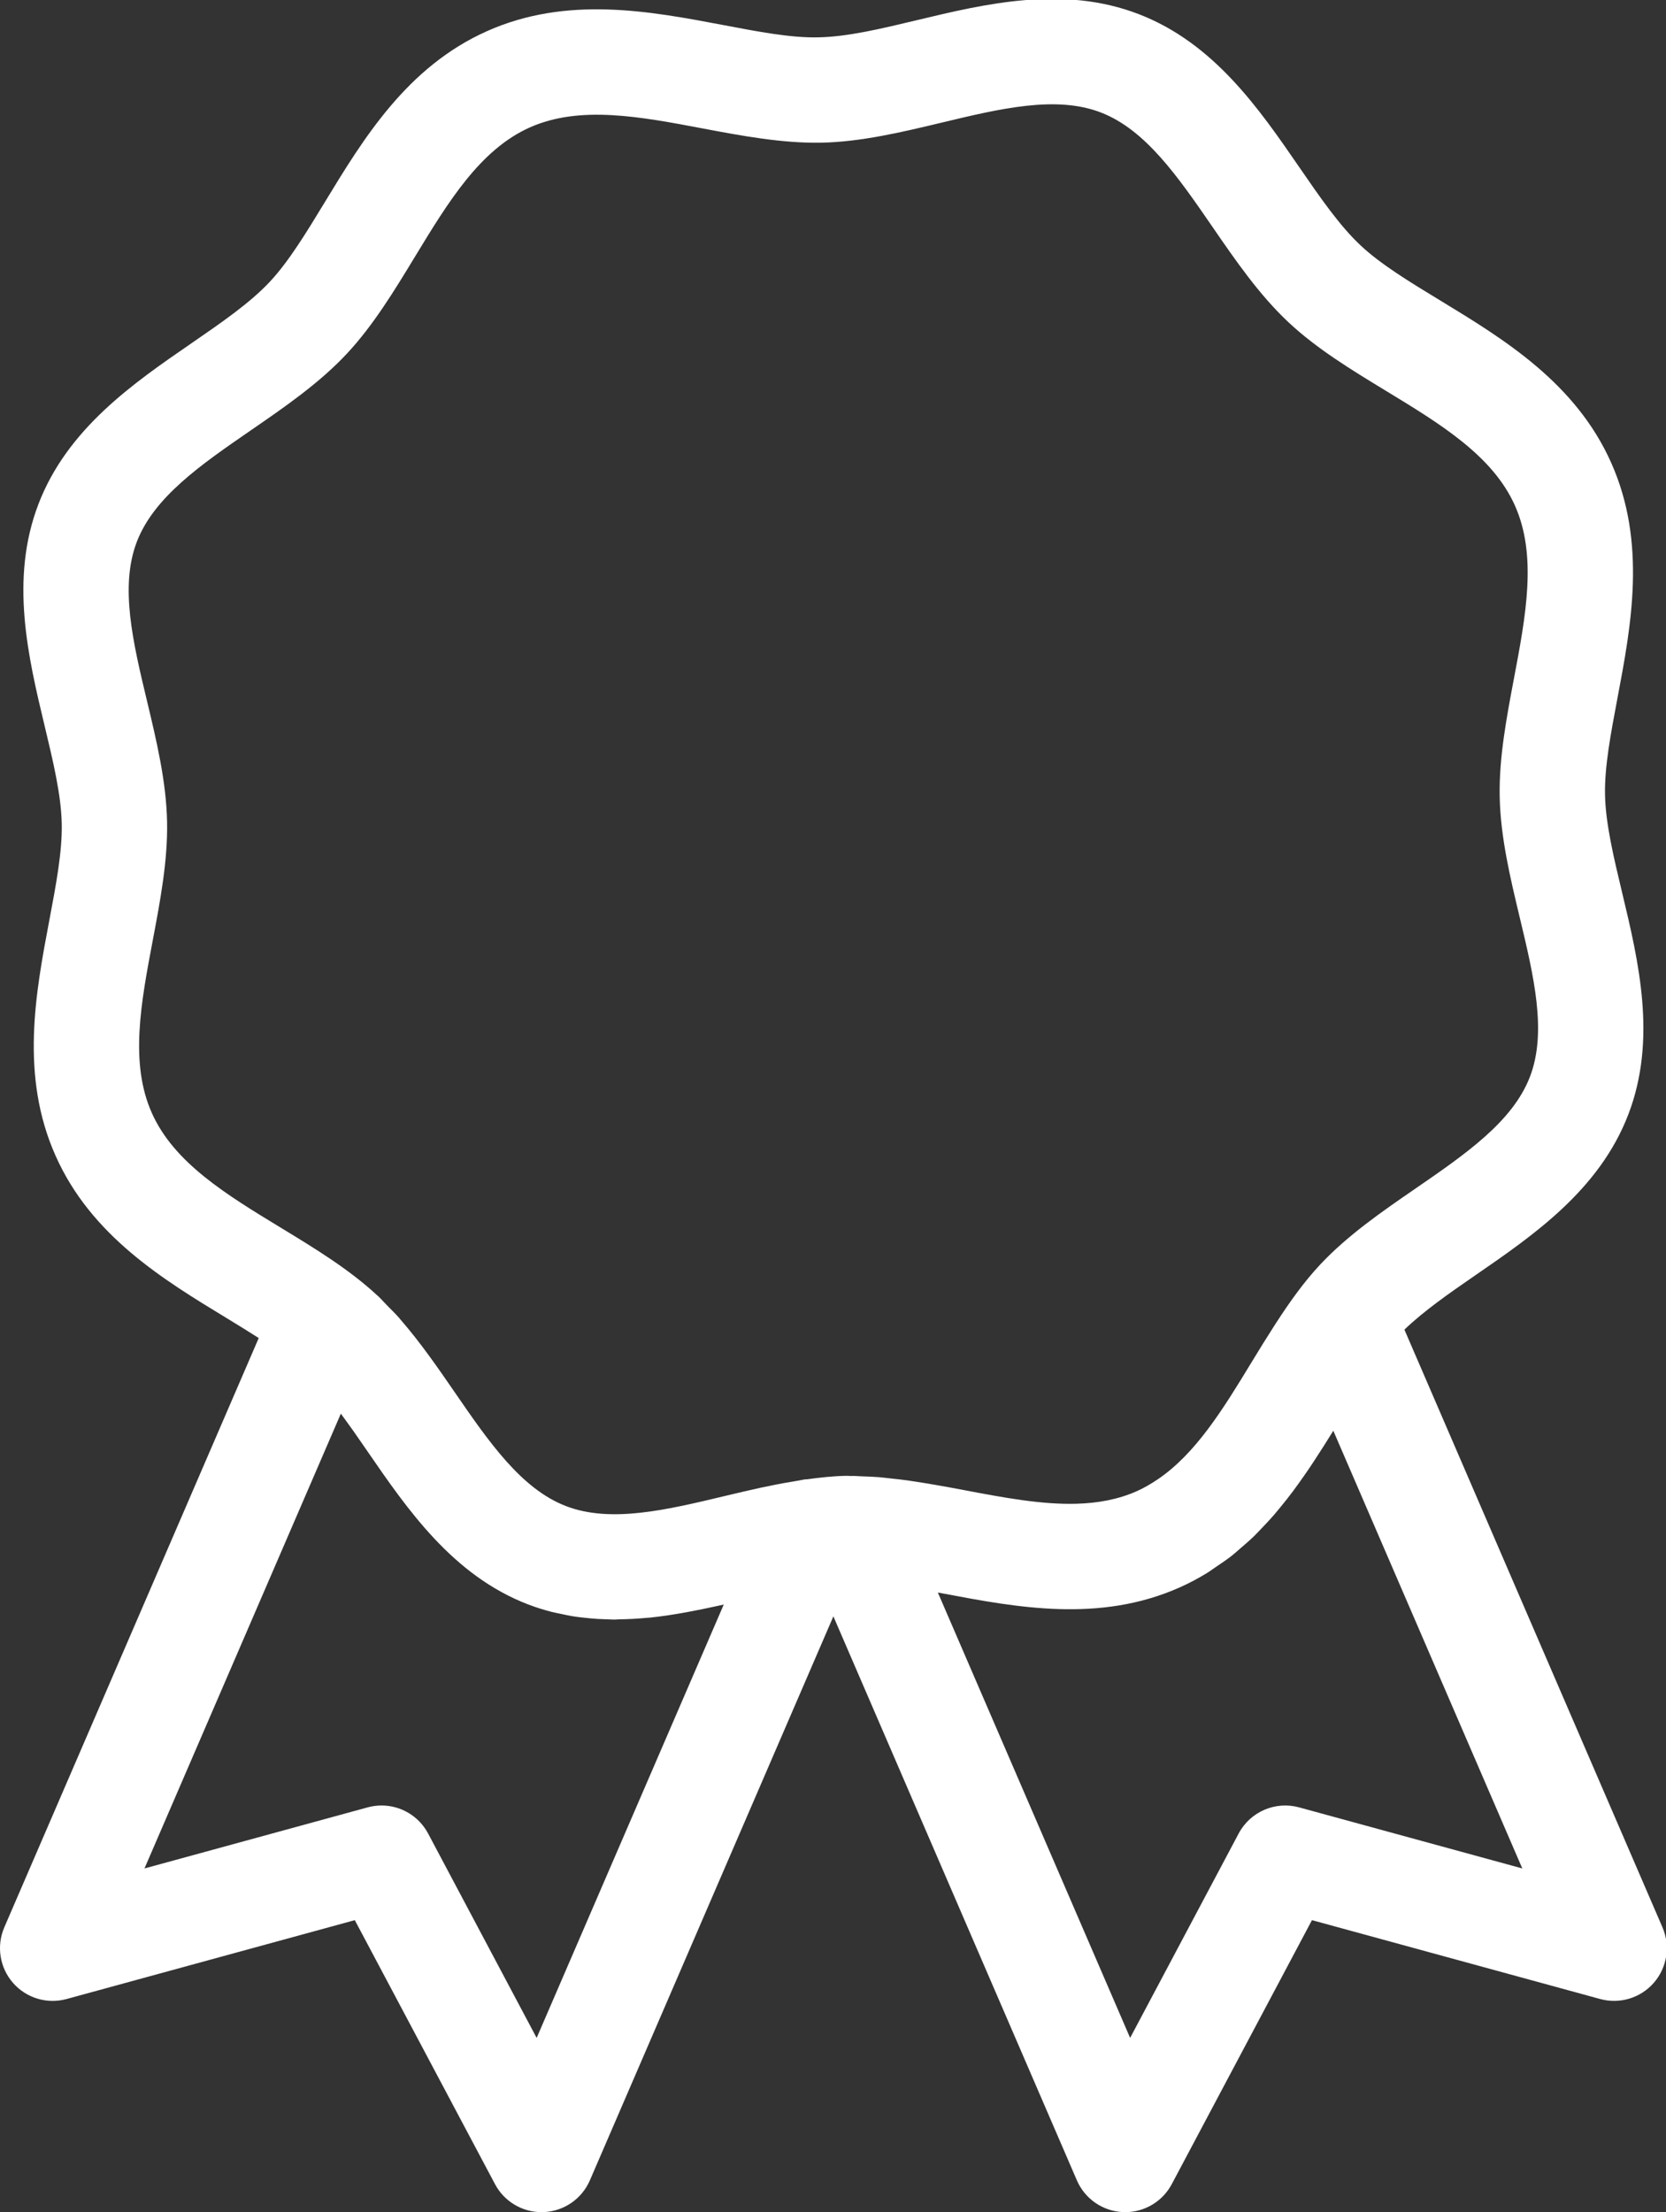 <?xml version="1.0" encoding="UTF-8" standalone="no"?>
<!-- Created with Inkscape (http://www.inkscape.org/) -->

<svg
   xmlns:dc="http://purl.org/dc/elements/1.1/"
   xmlns:cc="http://creativecommons.org/ns#"
   xmlns:rdf="http://www.w3.org/1999/02/22-rdf-syntax-ns#"
   xmlns:svg="http://www.w3.org/2000/svg"
   xmlns="http://www.w3.org/2000/svg"
   xmlns:sodipodi="http://sodipodi.sourceforge.net/DTD/sodipodi-0.dtd"
   xmlns:inkscape="http://www.inkscape.org/namespaces/inkscape"
   id="svg2"
   version="1.1"
   inkscape:version="0.91 r13725"
   xml:space="preserve"
   width="39.931"
   height="53"
   viewBox="0 0 39.931 53"
   sodipodi:docname="medal.svg"><rect x="0" y="0" width="39.931" height="53" fill="#333333" stroke="none"/><defs
     id="defs6"><clipPath
       clipPathUnits="userSpaceOnUse"
       id="clipPath16"><path
         d="m 0,105 79.108,0 0,-105 L 0,0 0,105 Z"
         id="path18"
         inkscape:connector-curvature="0" /></clipPath></defs><sodipodi:namedview
     pagecolor="#ffffff"
     bordercolor="#666666"
     borderopacity="1"
     objecttolerance="10"
     gridtolerance="10"
     guidetolerance="10"
     inkscape:pageopacity="0"
     inkscape:pageshadow="2"
     inkscape:window-width="742"
     inkscape:window-height="480"
     id="namedview4"
     showgrid="false"
     fit-margin-top="0"
     fit-margin-left="0"
     fit-margin-right="0"
     fit-margin-bottom="0"
     inkscape:zoom="1.7980952"
     inkscape:cx="49.442622"
     inkscape:cy="65.625"
     inkscape:window-x="0"
     inkscape:window-y="0"
     inkscape:window-maximized="0"
     inkscape:current-layer="g10" /><g
     id="g10"
     inkscape:groupmode="layer"
     inkscape:label="Vector Smart Object16"
     transform="matrix(1.25,0,0,-1.25,-1.9187974e-4,53)"><g
       id="g12"
       transform="matrix(0.404,0,0,0.404,9.1517499e-5,0)"><g
         id="g14"
         clip-path="url(#clipPath16)"><g
           id="g20"
           transform="translate(61.658,19.204)"><path
             d="m 0,0 c -1.126,0.308 -2.319,-0.205 -2.868,-1.239 l -5.152,-9.698 -9.126,21.13 c 0.098,-0.018 0.196,-0.036 0.295,-0.055 3.463,-0.654 7.388,-1.394 11.184,0.297 0.459,0.204 0.89,0.436 1.301,0.687 0.135,0.082 0.256,0.177 0.386,0.263 0.268,0.179 0.535,0.358 0.784,0.553 0.14,0.11 0.268,0.229 0.402,0.344 0.222,0.19 0.444,0.38 0.652,0.582 0.128,0.125 0.248,0.256 0.372,0.384 0.199,0.208 0.396,0.416 0.583,0.632 0.111,0.129 0.218,0.261 0.325,0.392 0.189,0.231 0.374,0.463 0.551,0.7 0.09,0.12 0.178,0.241 0.265,0.362 0.192,0.268 0.38,0.535 0.563,0.807 0.056,0.085 0.113,0.169 0.169,0.255 0.323,0.492 0.638,0.985 0.937,1.473 L 10.593,-2.898 0,0 Z m -36.188,-10.937 -5.152,9.698 c -0.443,0.832 -1.301,1.328 -2.208,1.328 -0.219,0 -0.441,-0.029 -0.66,-0.089 l -10.593,-2.898 9.32,21.577 c 0.124,-0.169 0.249,-0.34 0.374,-0.515 0.076,-0.107 0.152,-0.209 0.229,-0.319 0.165,-0.236 0.332,-0.478 0.5,-0.721 0.055,-0.081 0.11,-0.159 0.166,-0.24 1.899,-2.759 4.051,-5.887 7.626,-7.259 0.006,-0.002 0.012,-0.003 0.019,-0.006 0.36,-0.138 0.722,-0.249 1.085,-0.344 0.129,-0.033 0.259,-0.056 0.389,-0.084 0.24,-0.053 0.48,-0.104 0.721,-0.14 0.152,-0.023 0.304,-0.038 0.456,-0.055 0.219,-0.024 0.437,-0.046 0.655,-0.058 0.16,-0.009 0.319,-0.015 0.477,-0.019 0.096,-0.002 0.192,-0.01 0.287,-0.01 0.073,0 0.145,0.01 0.218,0.011 0.441,0.007 0.879,0.029 1.315,0.071 0.057,0.006 0.114,0.008 0.172,0.013 0.502,0.053 1,0.127 1.493,0.214 0.107,0.018 0.212,0.038 0.318,0.058 0.427,0.079 0.849,0.165 1.266,0.257 0.067,0.015 0.134,0.029 0.201,0.044 0.068,0.015 0.138,0.029 0.206,0.045 l -8.88,-20.559 z m -18.266,43.886 c -1.054,2.369 -0.517,5.211 0.053,8.22 0.348,1.84 0.708,3.743 0.673,5.576 -0.035,1.913 -0.5,3.853 -0.949,5.729 -0.67,2.798 -1.303,5.442 -0.487,7.568 0.817,2.127 3.056,3.668 5.426,5.299 1.59,1.094 3.233,2.225 4.54,3.623 1.252,1.339 2.257,2.994 3.229,4.594 1.591,2.617 3.093,5.089 5.462,6.145 l 0,0 c 2.37,1.053 5.211,0.516 8.22,-0.054 1.84,-0.348 3.747,-0.701 5.576,-0.673 1.913,0.035 3.853,0.5 5.729,0.949 2.799,0.671 5.442,1.304 7.568,0.487 2.127,-0.817 3.668,-3.056 5.3,-5.426 1.093,-1.59 2.224,-3.233 3.622,-4.54 1.339,-1.252 2.994,-2.257 4.594,-3.23 2.617,-1.59 5.089,-3.091 6.144,-5.461 1.055,-2.369 0.517,-5.211 -0.053,-8.22 -0.348,-1.84 -0.708,-3.743 -0.673,-5.575 0.035,-1.914 0.5,-3.854 0.949,-5.73 0.67,-2.798 1.303,-5.441 0.487,-7.568 C 10.139,32.535 7.9,30.994 5.53,29.363 3.94,28.27 2.297,27.139 0.99,25.741 0.218,24.915 -0.455,23.965 -1.089,22.987 -1.114,22.948 -1.139,22.909 -1.165,22.87 -1.532,22.299 -1.89,21.721 -2.239,21.146 -3.605,18.898 -4.91,16.763 -6.751,15.535 c -0.303,-0.201 -0.616,-0.384 -0.95,-0.533 -0.889,-0.396 -1.844,-0.567 -2.85,-0.597 -1.675,-0.05 -3.49,0.294 -5.37,0.65 -0.819,0.155 -1.652,0.306 -2.485,0.429 -0.052,0.008 -0.102,0.017 -0.154,0.024 -0.273,0.039 -0.544,0.066 -0.816,0.096 -0.187,0.021 -0.374,0.045 -0.561,0.061 -0.277,0.023 -0.551,0.03 -0.826,0.04 -0.133,0.004 -0.268,0.019 -0.401,0.02 l -0.015,0 c -0.013,0 -0.025,-0.005 -0.038,-0.005 -0.093,10e-4 -0.187,0.01 -0.279,0.009 -0.624,-0.012 -1.25,-0.08 -1.876,-0.167 -0.024,-0.002 -0.047,0.003 -0.07,0 -0.111,-0.016 -0.221,-0.043 -0.331,-0.061 -0.457,-0.073 -0.913,-0.155 -1.367,-0.251 -0.138,-0.028 -0.274,-0.054 -0.411,-0.084 -0.562,-0.124 -1.121,-0.254 -1.675,-0.387 -2.798,-0.67 -5.443,-1.303 -7.568,-0.486 -2.127,0.816 -3.668,3.056 -5.299,5.426 -0.795,1.156 -1.614,2.337 -2.537,3.4 -0.029,0.033 -0.055,0.069 -0.084,0.102 -0.187,0.213 -0.39,0.407 -0.587,0.608 -0.139,0.142 -0.27,0.294 -0.415,0.429 l 0,0.001 c 0,0 0,0 -10e-4,0 -0.013,0.013 -0.03,0.024 -0.043,0.037 -1.331,1.234 -2.966,2.23 -4.55,3.192 -2.617,1.59 -5.089,3.092 -6.144,5.461 M 17.245,-5.69 4.998,22.665 c 0.909,0.874 2.098,1.707 3.366,2.579 2.76,1.899 5.887,4.051 7.26,7.626 1.372,3.575 0.488,7.267 -0.292,10.525 -0.405,1.691 -0.788,3.288 -0.813,4.659 -0.025,1.316 0.273,2.887 0.587,4.551 0.656,3.462 1.398,7.387 -0.293,11.184 -1.689,3.797 -5.103,5.871 -8.114,7.701 -1.448,0.879 -2.815,1.709 -3.776,2.609 -1.002,0.936 -1.933,2.289 -2.919,3.721 -1.899,2.76 -4.051,5.888 -7.626,7.26 -3.573,1.372 -7.266,0.489 -10.524,-0.292 -1.691,-0.405 -3.289,-0.787 -4.659,-0.813 -1.306,-0.035 -2.888,0.272 -4.552,0.588 -3.464,0.655 -7.388,1.398 -11.184,-0.293 l 0,0 c -3.796,-1.69 -5.871,-5.104 -7.701,-8.116 -0.879,-1.446 -1.71,-2.814 -2.609,-3.775 -0.936,-1.002 -2.289,-1.933 -3.721,-2.919 -2.76,-1.898 -5.887,-4.051 -7.26,-7.626 -1.372,-3.574 -0.487,-7.267 0.292,-10.524 0.405,-1.691 0.788,-3.289 0.813,-4.659 0.025,-1.317 -0.272,-2.888 -0.587,-4.552 -0.655,-3.463 -1.398,-7.387 0.293,-11.183 1.689,-3.797 5.103,-5.872 8.115,-7.701 0.528,-0.321 1.036,-0.635 1.528,-0.949 L -61.453,-5.69 c -0.381,-0.883 -0.223,-1.905 0.407,-2.631 0.63,-0.726 1.622,-1.026 2.547,-0.772 l 13.681,3.742 6.654,-12.525 c 0.435,-0.819 1.286,-1.328 2.208,-1.328 0.034,0 0.067,0.001 0.101,0.002 0.96,0.039 1.813,0.625 2.194,1.507 l 11.557,26.757 11.557,-26.757 c 0.381,-0.882 1.234,-1.468 2.194,-1.507 0.034,-10e-4 0.068,-0.002 0.102,-0.002 0.921,0 1.772,0.509 2.207,1.328 L 0.61,-5.351 14.291,-9.093 c 0.925,-0.252 1.916,0.047 2.547,0.772 0.63,0.726 0.788,1.748 0.407,2.631"
             style="fill:#ffffff;fill-opacity:1;fill-rule:nonzero;stroke:none"
             id="path22"
             inkscape:connector-curvature="0" /></g></g></g></g></svg>
